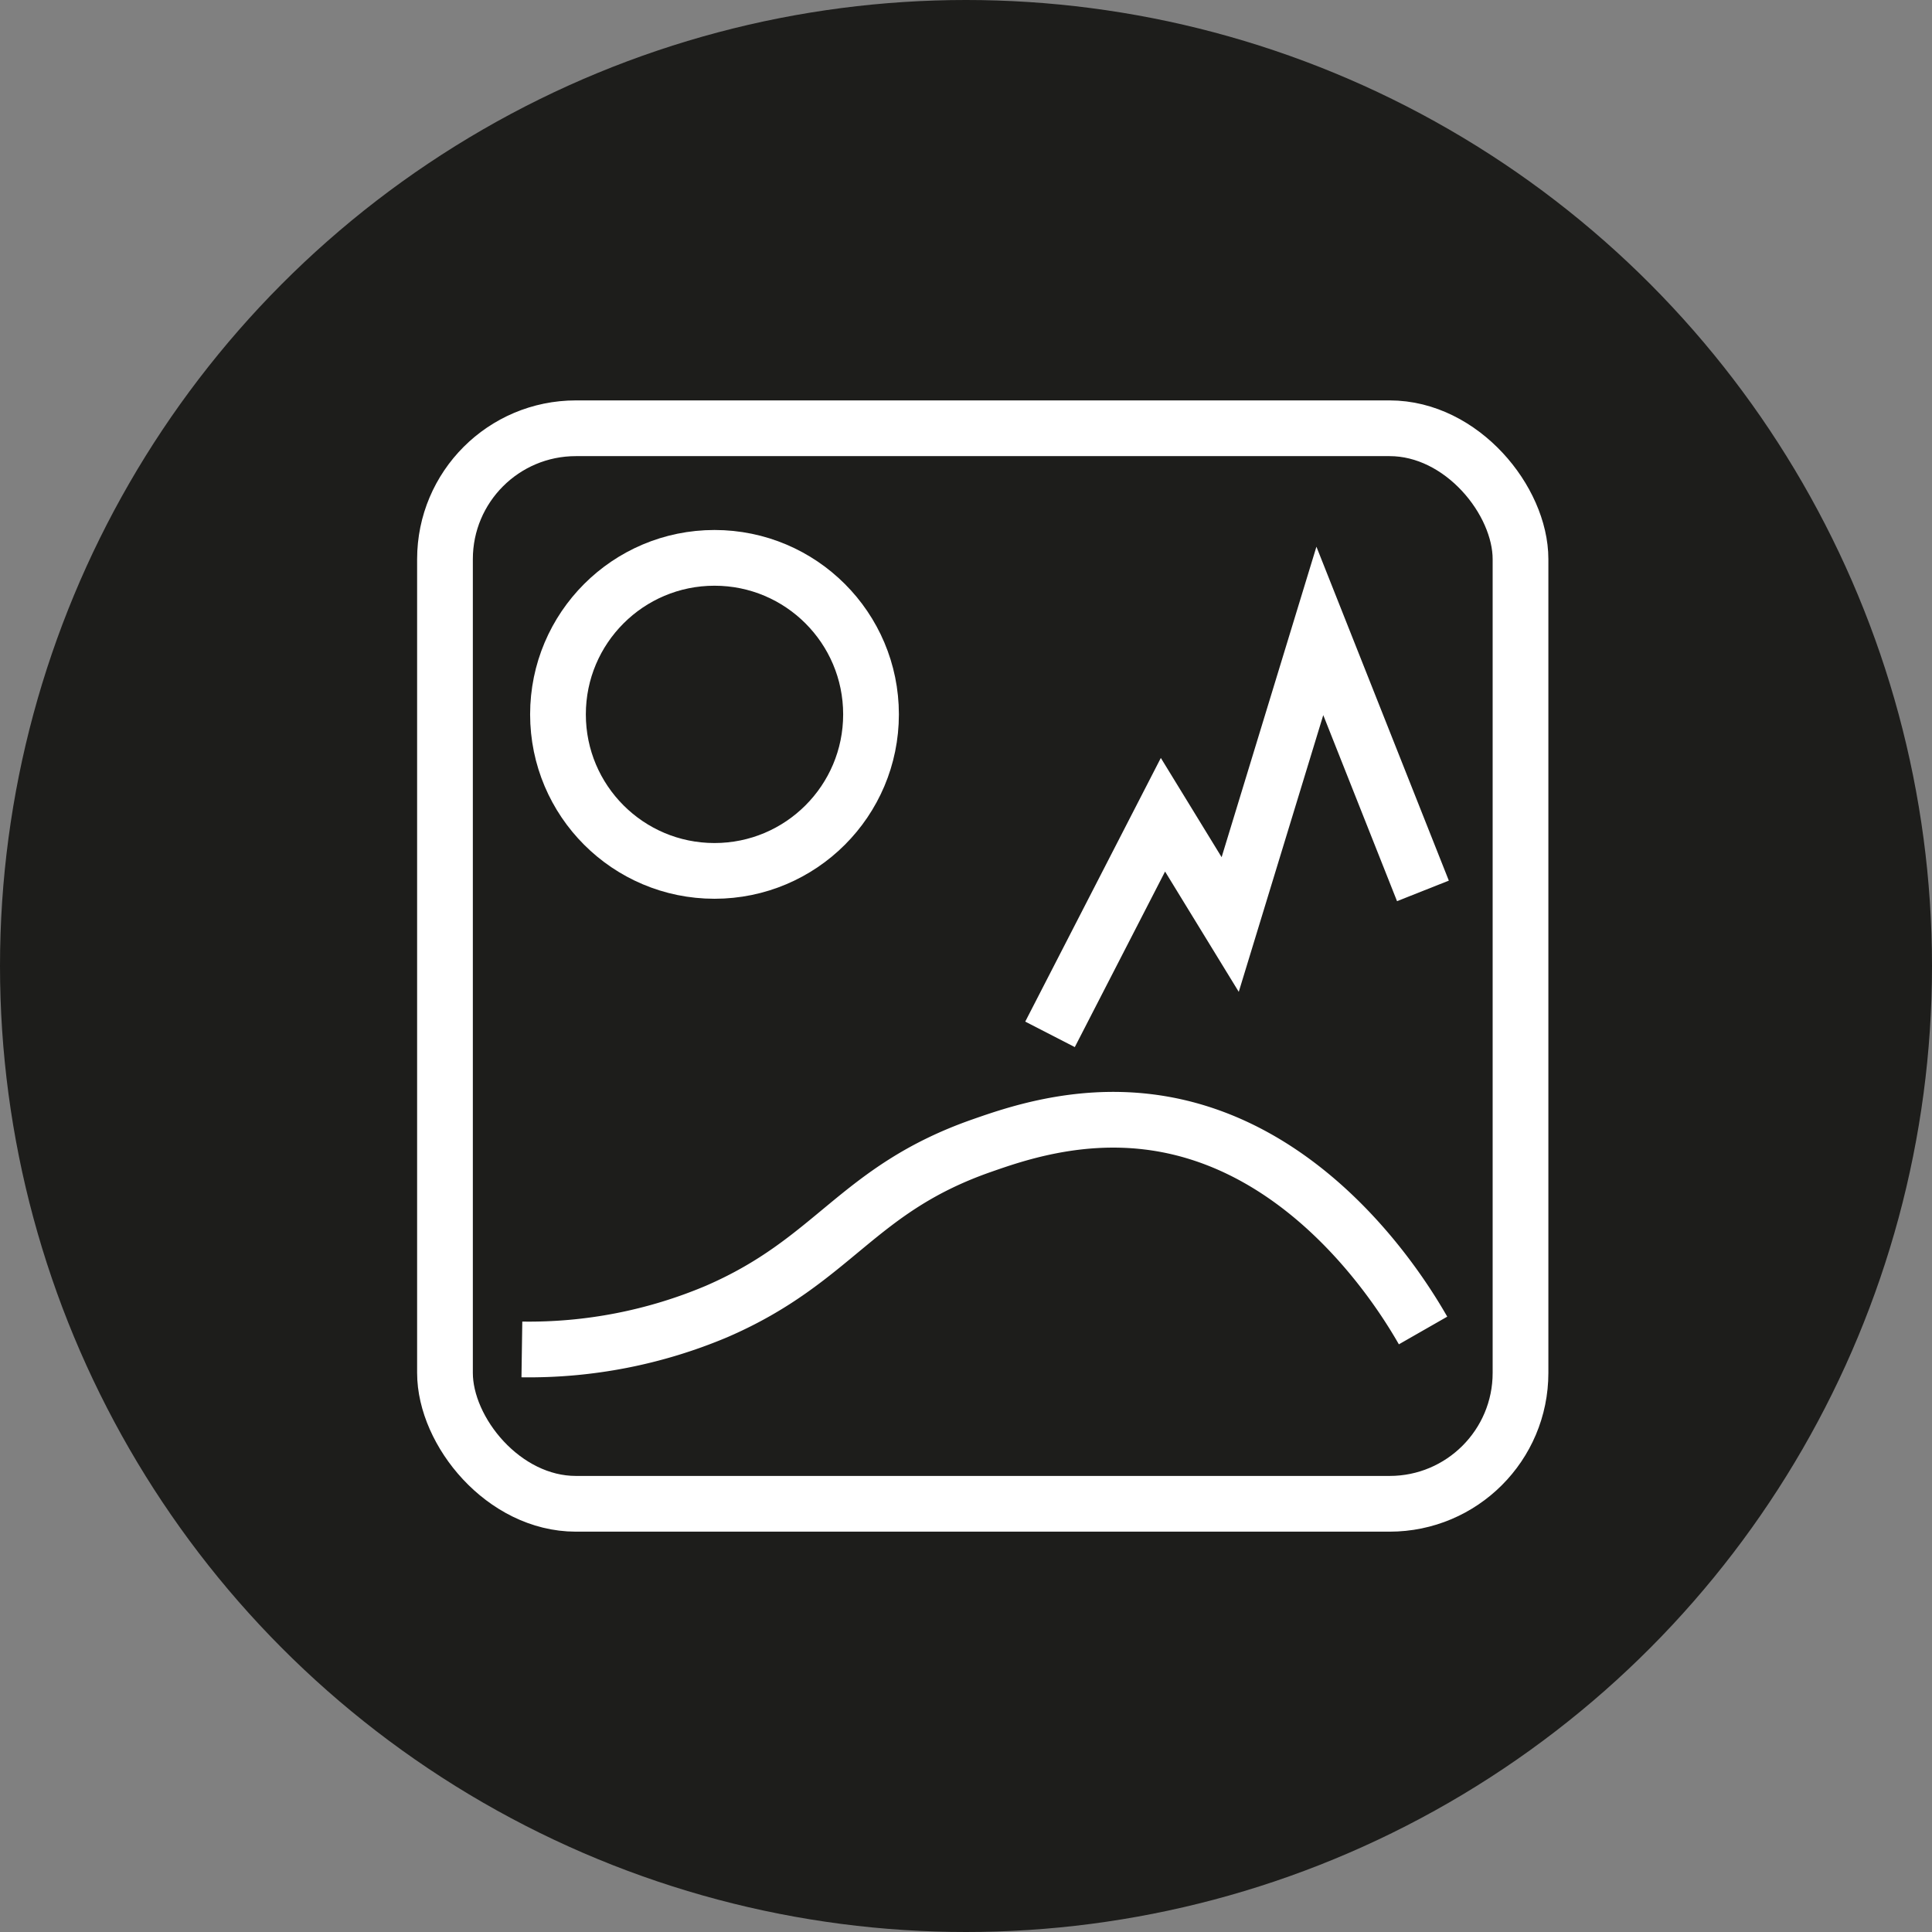 <svg xmlns="http://www.w3.org/2000/svg" viewBox="0 0 312.04 312.04"><rect x="0" y="0" width="312.04" height="312.04" fill="#808080" stroke="none"/><defs><style>.cls-1{fill:#1d1d1b;}.cls-2{fill:none;stroke:#fff;stroke-miterlimit:10;stroke-width:9px;}</style></defs><g id="Layer_1" data-name="Layer 1"><circle class="cls-1" cx="156.02" cy="156.02" r="156.02"/></g><g id="Icon2"><rect class="cls-2" x="71.87" y="69.17" width="173.71" height="173.71" rx="21.14"/><path class="cls-2" d="M125.57,261.93A77.93,77.93,0,0,0,157,255.81c19.15-8.28,22.58-19.73,42.89-26.81,5.09-1.78,15.06-5.26,26.81-3.83,26.28,3.18,41.4,28.42,44.42,33.7" transform="translate(-41.28 -43.98)"/><circle class="cls-2" cx="115.4" cy="115.38" r="25.28"/><polyline class="cls-2" points="169.59 167.06 187.83 131.59 198.69 149.32 213.17 101.9 229.82 143.89"/></g></svg>